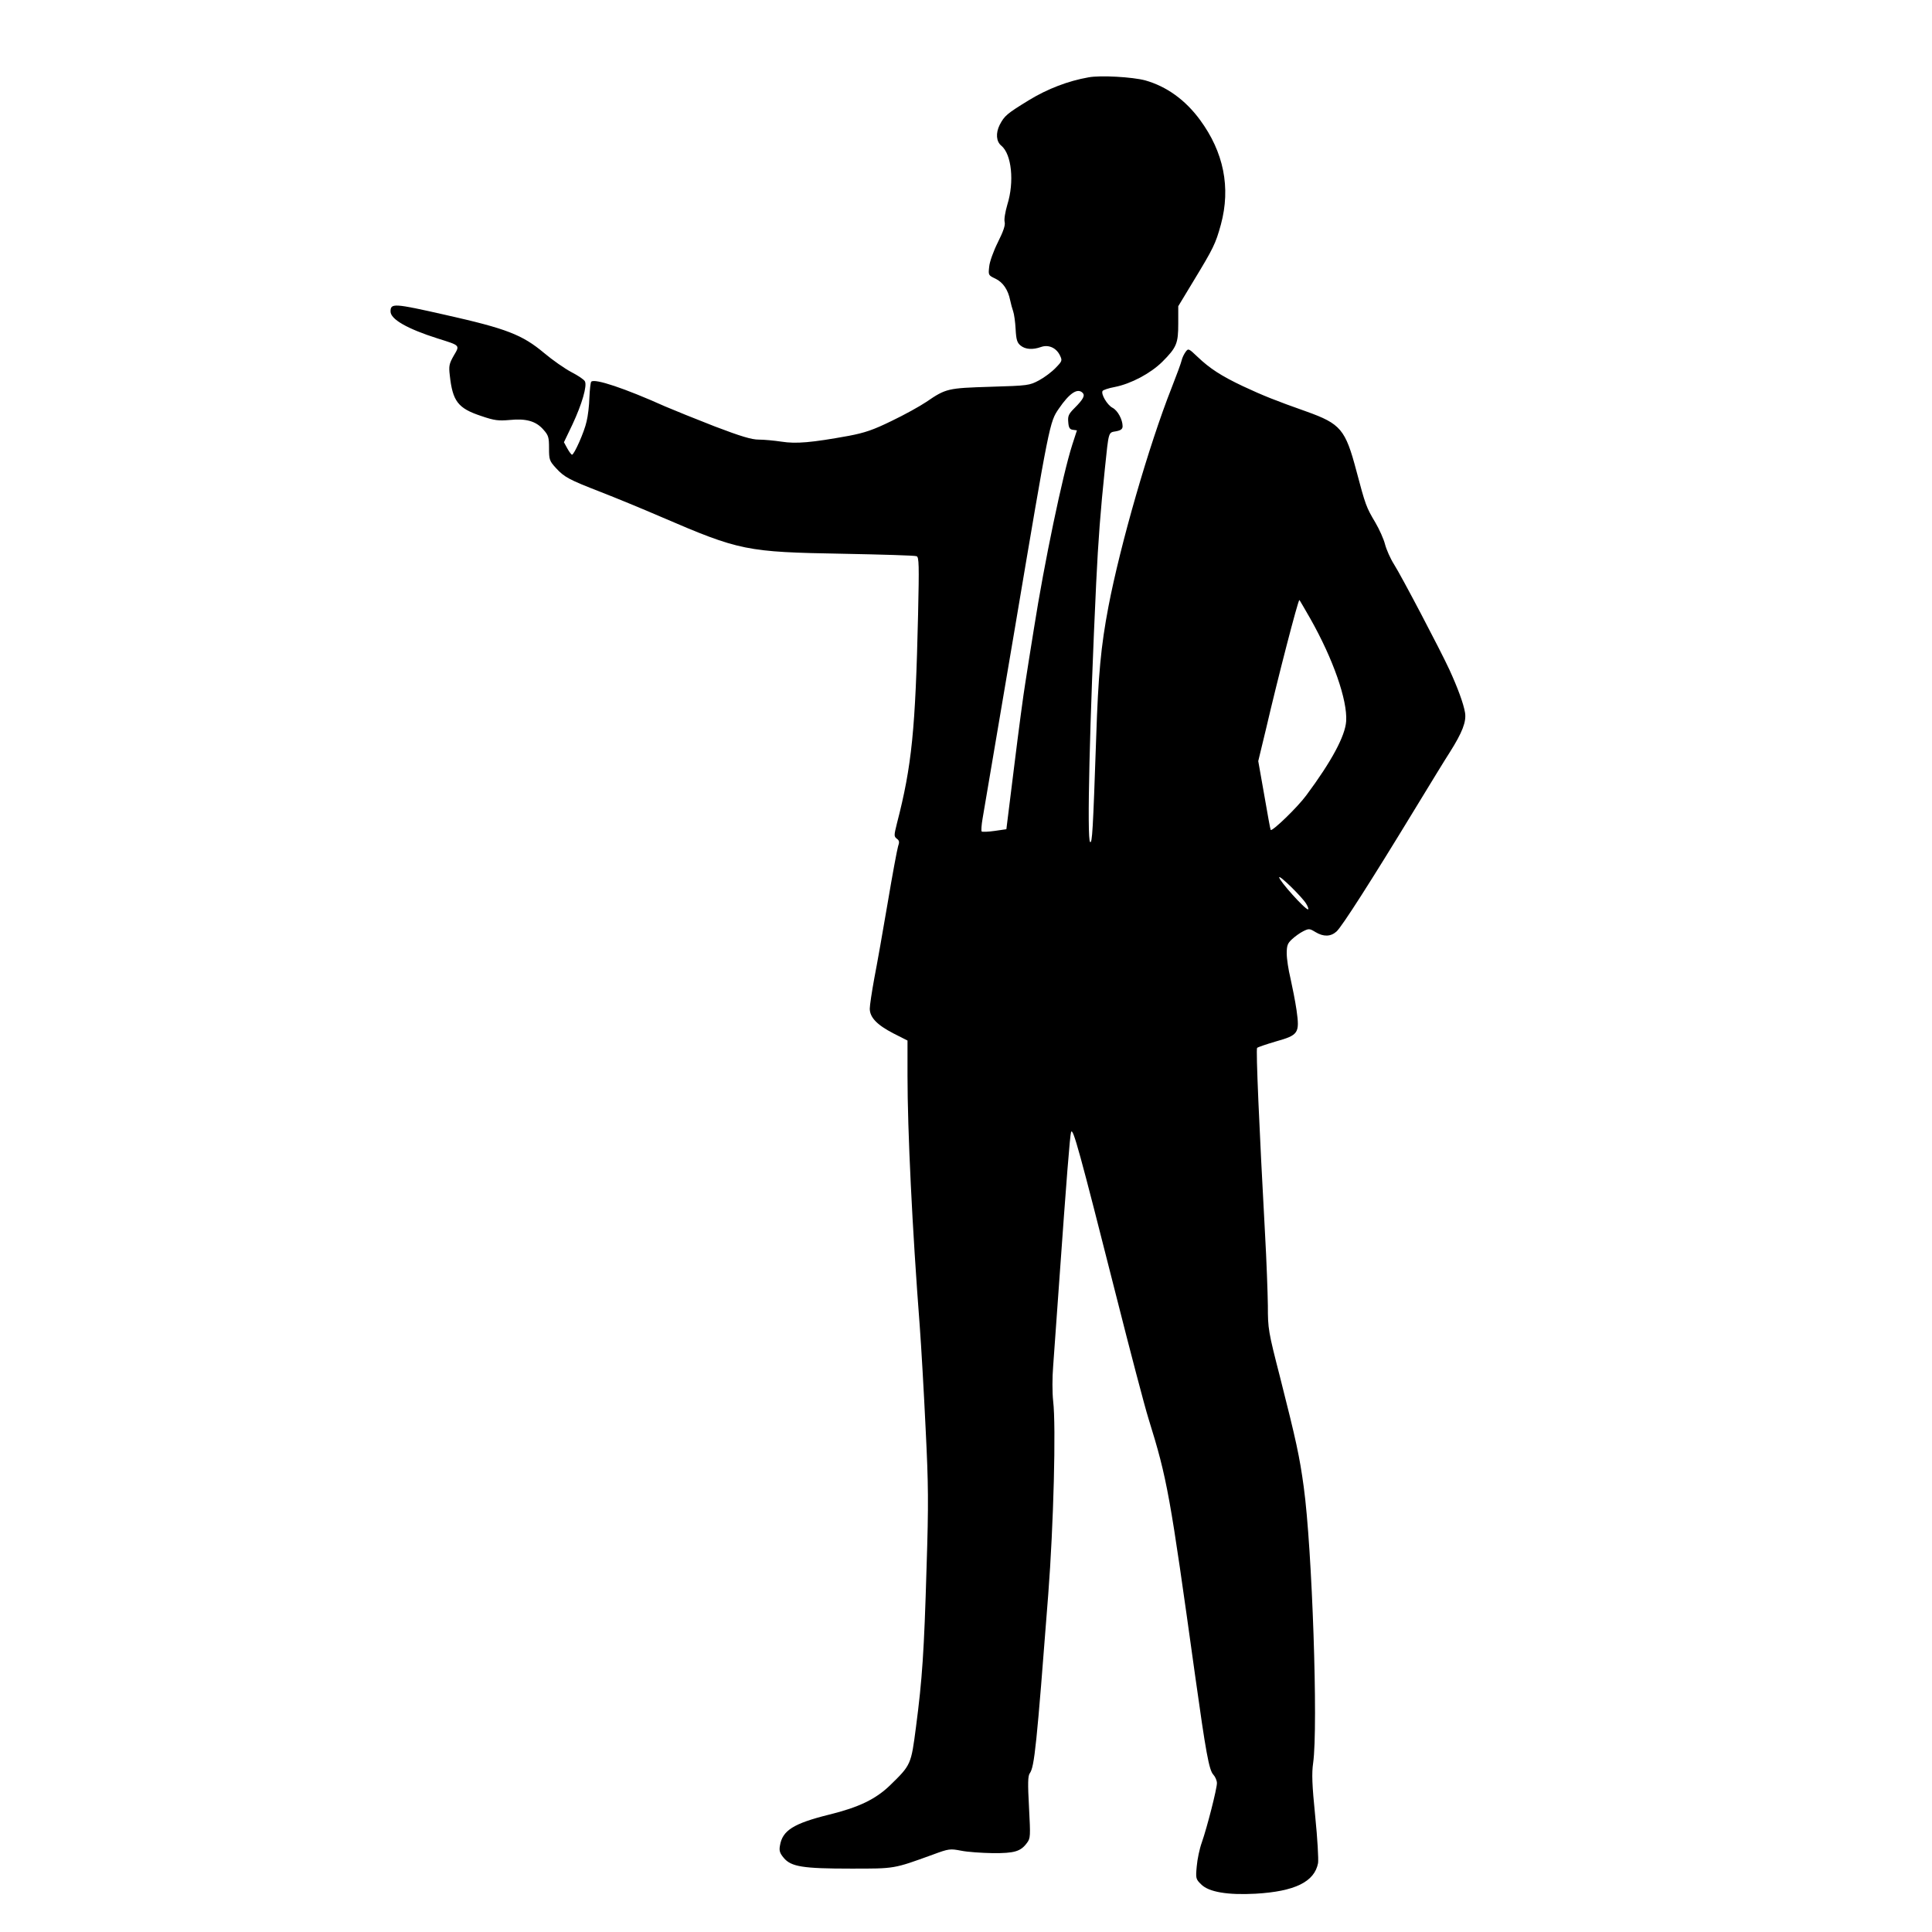 <?xml version="1.0" standalone="no"?>
<!DOCTYPE svg PUBLIC "-//W3C//DTD SVG 20010904//EN"
 "http://www.w3.org/TR/2001/REC-SVG-20010904/DTD/svg10.dtd">
<svg version="1.0" xmlns="http://www.w3.org/2000/svg"
 width="1024pt" height="1024pt" viewBox="0 0 1024 1024"
 preserveAspectRatio="xMidYMid meet">
<g transform="translate(0,1024) scale(0.1,-0.1)"
fill="#000000" stroke="none">
<path d="M5769 9830 c-108 -19 -217 -61 -314 -120 -119 -73 -131 -83 -157
-133 -21 -43 -18 -87 9 -109 55 -45 70 -192 32 -313 -11 -38 -18 -78 -14 -92
4 -17 -7 -49 -36 -107 -23 -46 -44 -104 -46 -129 -5 -45 -5 -46 33 -64 40 -19
67 -59 78 -114 4 -19 11 -45 16 -59 5 -14 11 -56 13 -94 3 -57 8 -73 27 -88
25 -20 63 -23 108 -7 40 14 81 -5 100 -45 13 -27 12 -30 -23 -66 -20 -21 -60
-51 -88 -66 -51 -27 -57 -28 -257 -34 -227 -7 -236 -9 -340 -80 -34 -23 -117
-69 -184 -101 -98 -48 -143 -63 -227 -79 -198 -36 -279 -43 -356 -31 -40 6
-94 11 -122 11 -37 0 -94 17 -233 70 -100 39 -219 87 -263 106 -214 96 -373
149 -391 131 -4 -3 -8 -41 -10 -83 -1 -43 -8 -101 -15 -128 -12 -56 -66 -176
-77 -176 -4 0 -15 15 -25 33 l-18 33 45 94 c51 109 79 206 66 229 -4 9 -37 31
-72 49 -34 18 -99 63 -144 101 -116 97 -198 129 -523 202 -274 62 -291 63
-291 18 0 -41 89 -92 250 -143 121 -38 118 -35 85 -91 -24 -42 -27 -55 -21
-104 15 -138 43 -175 167 -216 70 -24 91 -26 150 -21 87 9 140 -6 179 -51 27
-30 30 -41 30 -98 0 -61 2 -68 37 -106 44 -48 68 -61 238 -127 72 -28 216 -87
320 -132 416 -179 450 -186 964 -195 206 -4 381 -9 389 -13 13 -4 14 -45 8
-311 -14 -608 -33 -800 -112 -1105 -16 -64 -16 -69 -1 -81 14 -10 15 -18 7
-41 -5 -16 -30 -150 -55 -299 -25 -148 -57 -328 -71 -400 -13 -71 -24 -144
-24 -161 0 -46 38 -86 125 -131 l75 -38 0 -185 c0 -290 25 -811 65 -1330 8
-107 22 -351 31 -541 15 -301 16 -395 5 -738 -13 -446 -23 -592 -56 -844 -26
-200 -26 -201 -138 -310 -76 -73 -164 -116 -323 -155 -189 -47 -247 -84 -260
-164 -5 -27 -1 -40 20 -65 39 -47 101 -57 356 -57 235 0 224 -2 434 74 86 32
92 32 150 21 34 -7 109 -12 167 -13 116 -1 149 9 182 54 19 25 19 35 11 189
-7 127 -6 166 4 180 25 35 36 143 98 949 28 364 42 890 26 1024 -5 45 -5 126
0 185 4 58 19 266 33 461 37 521 56 763 62 780 10 26 44 -98 239 -868 74 -293
151 -586 171 -650 101 -325 113 -397 248 -1367 56 -400 73 -497 96 -521 10
-11 19 -31 19 -45 0 -30 -52 -234 -80 -314 -12 -33 -24 -90 -27 -127 -6 -64
-5 -68 24 -96 40 -40 139 -57 288 -49 208 12 312 63 331 162 3 19 -3 131 -15
248 -17 169 -19 228 -11 283 27 191 -5 1137 -50 1464 -22 161 -40 244 -125
579 -63 245 -65 258 -65 380 -1 69 -7 241 -15 381 -31 567 -49 980 -42 986 4
4 48 19 99 34 121 34 127 44 110 166 -7 48 -22 123 -32 168 -11 45 -20 104
-20 132 0 42 4 54 28 76 15 14 41 33 59 42 30 15 34 15 65 -4 43 -26 81 -25
112 3 28 25 184 269 411 642 84 138 169 277 190 309 65 103 88 161 80 209 -8
48 -39 132 -83 228 -47 102 -255 498 -294 559 -19 30 -40 78 -47 105 -7 28
-30 79 -51 115 -49 82 -53 94 -101 275 -58 219 -83 249 -265 314 -164 58 -229
84 -336 134 -114 54 -175 93 -241 156 -47 45 -49 45 -63 26 -8 -11 -18 -31
-21 -45 -3 -14 -27 -79 -53 -145 -121 -306 -272 -831 -335 -1160 -40 -210 -54
-361 -65 -695 -17 -494 -21 -561 -32 -553 -18 10 -2 657 32 1373 11 229 23
384 46 605 21 202 18 192 59 199 26 5 35 12 35 27 0 35 -26 84 -54 98 -28 15
-62 73 -52 89 3 5 32 15 65 21 86 17 189 72 251 133 77 77 85 98 85 204 l0 91
81 134 c105 173 117 197 145 299 53 196 15 384 -111 555 -78 106 -177 177
-290 209 -67 18 -238 28 -301 16z m-31 -1672 c14 -14 4 -34 -43 -81 -31 -31
-36 -42 -33 -74 2 -30 8 -39 24 -41 l22 -3 -25 -77 c-51 -160 -148 -624 -203
-974 -17 -106 -38 -236 -46 -290 -9 -53 -35 -248 -58 -435 l-42 -338 -62 -9
c-35 -5 -65 -6 -69 -3 -3 4 -1 35 5 69 6 35 83 488 171 1008 184 1092 184
1093 233 1164 56 82 99 111 126 84z m1207 -1197 c121 -214 197 -432 190 -543
-5 -79 -78 -214 -211 -393 -47 -64 -180 -192 -189 -184 -2 2 -17 85 -34 184
l-32 181 42 174 c61 263 169 680 176 680 1 0 27 -45 58 -99z m-22 -1511 c10
-16 14 -30 10 -30 -17 0 -153 152 -153 170 0 15 123 -106 143 -140z"/>
</g>
</svg>
